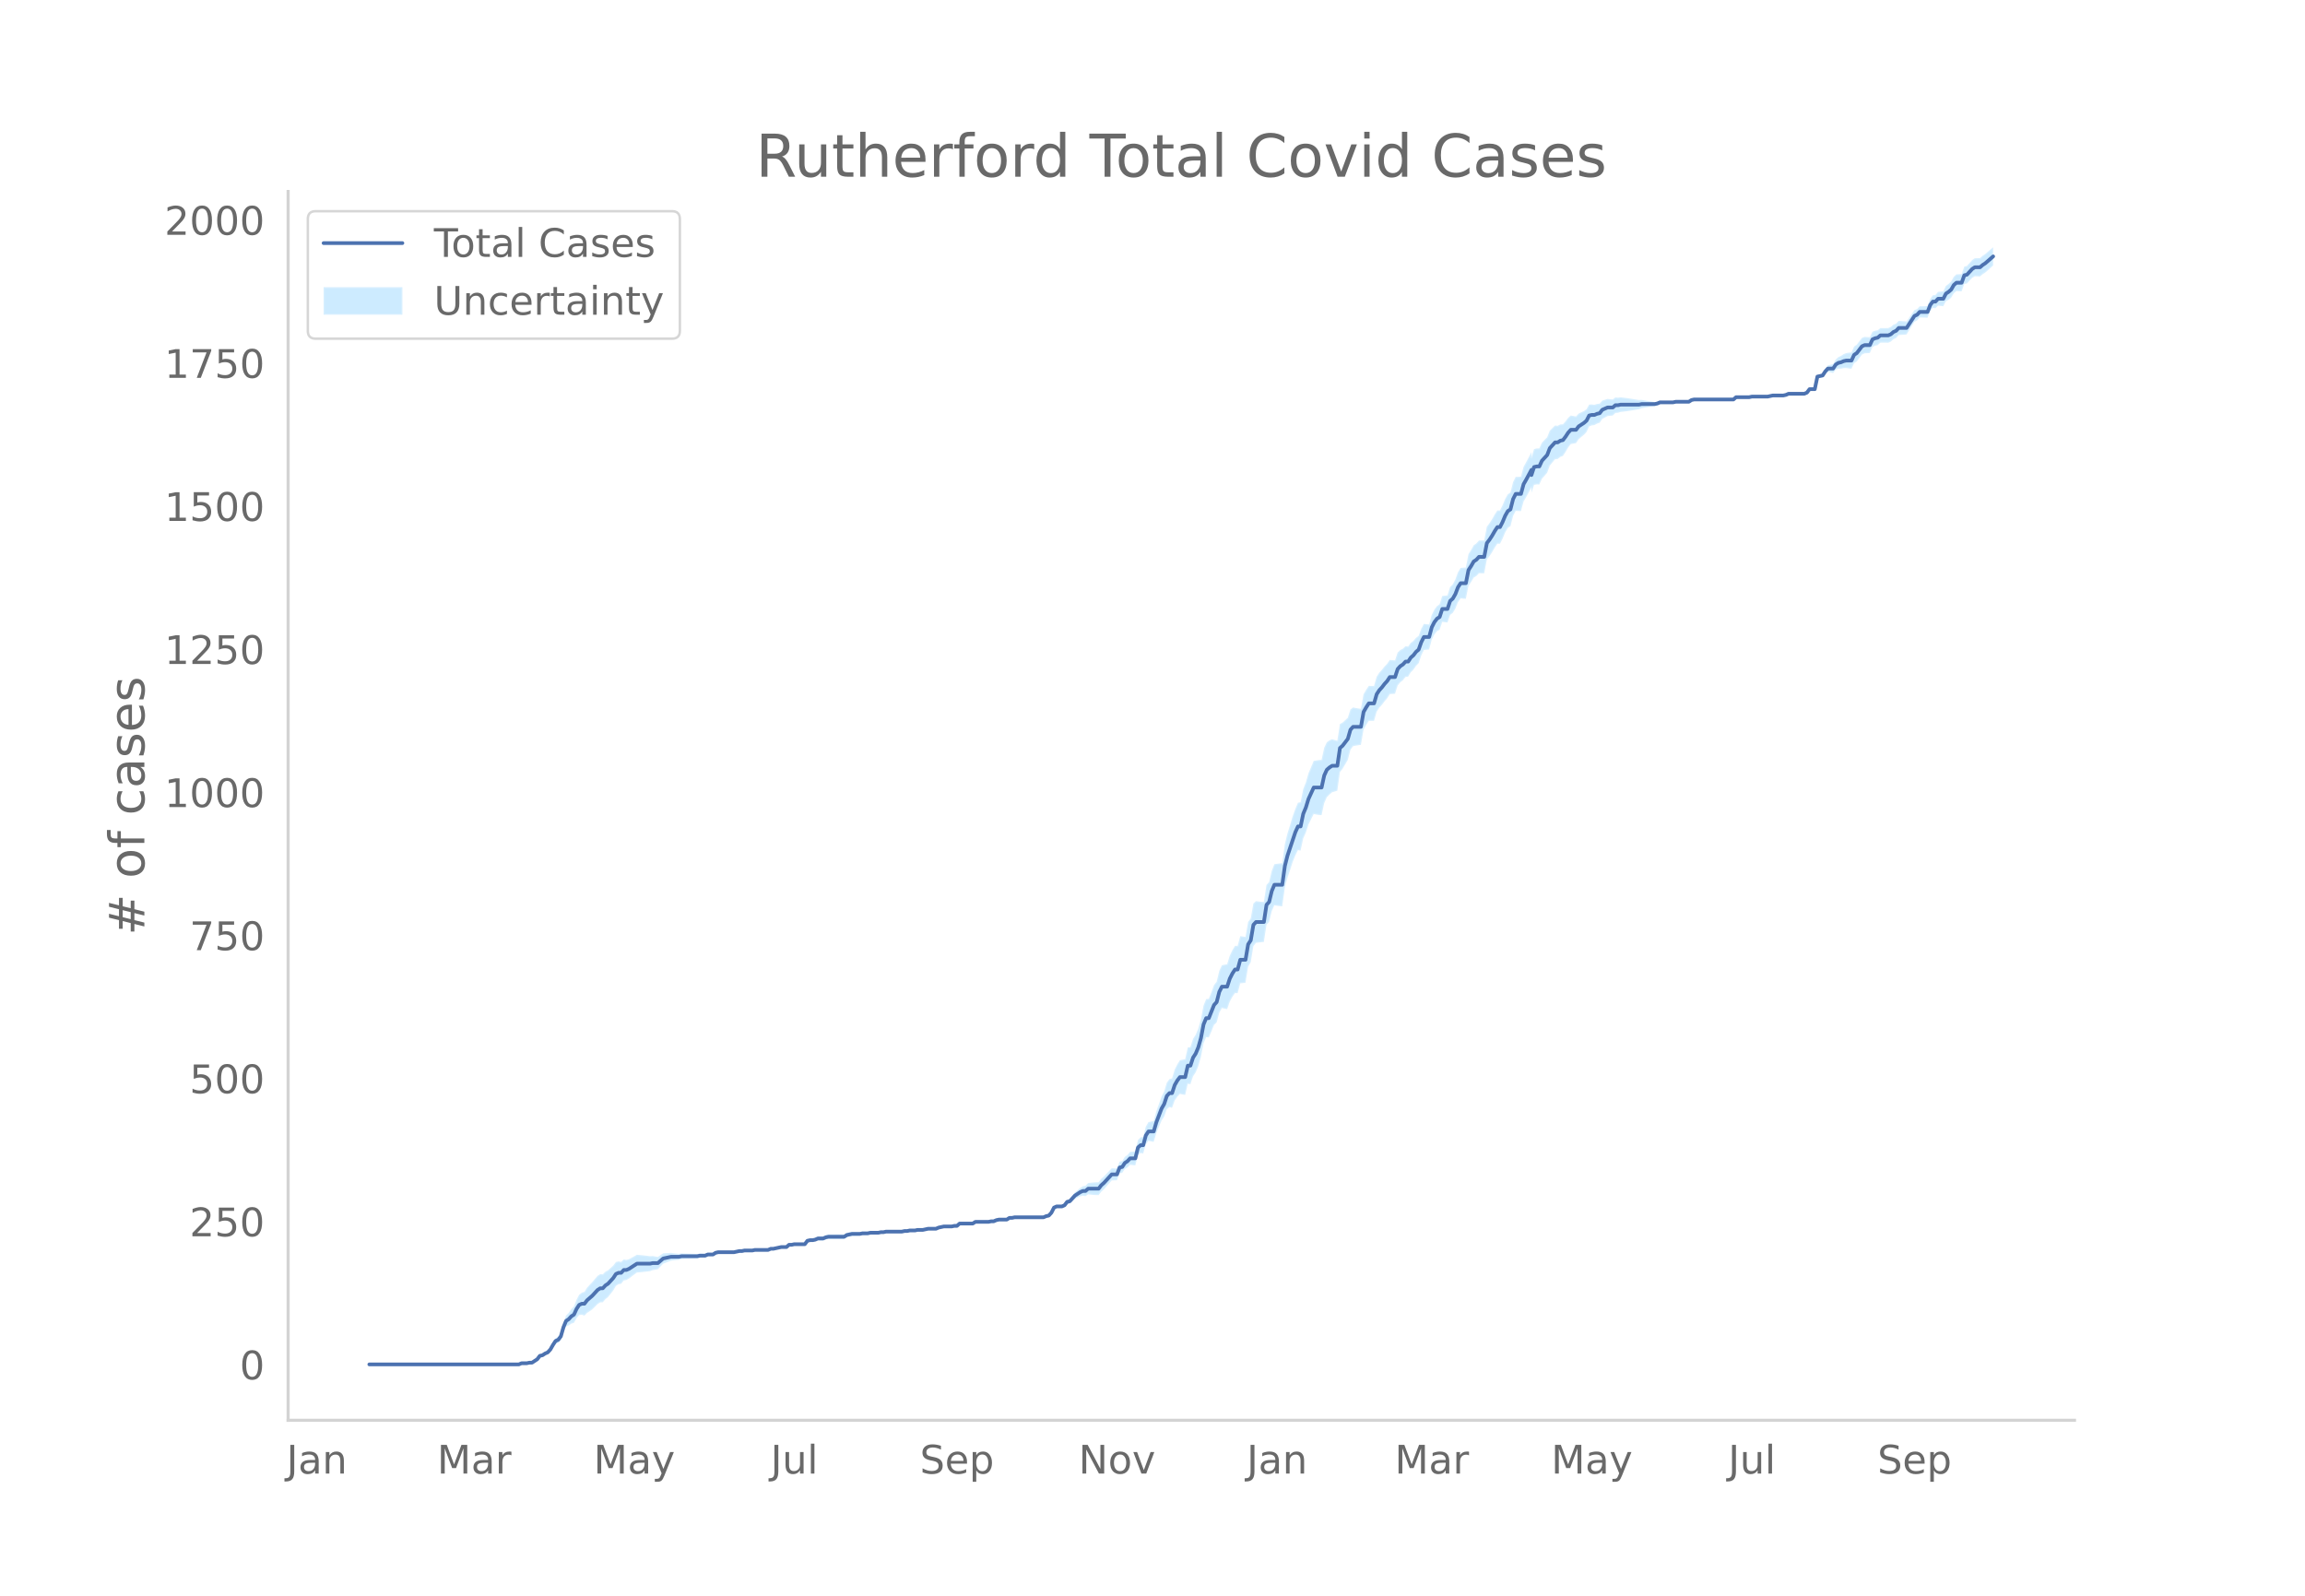 <svg height="864" viewBox="0 0 936 648" width="1248" xmlns="http://www.w3.org/2000/svg" xmlns:xlink="http://www.w3.org/1999/xlink"><defs><style>*{stroke-linecap:butt;stroke-linejoin:round}</style></defs><g id="figure_1"><path d="M0 648h936V0H0z" style="fill:#fff" id="patch_1"/><g id="axes_1"><path d="M117 576.72h725.4V77.76H117z" style="fill:none" id="patch_2"/><g id="PolyCollection_1"><defs><path d="M151.038-93.96H210.698l1.065-.456 1.066.01 1.065.012 1.065-.216 1.066.018 1.065-.668 1.065-.653 1.066-1.323 1.065-.144 1.065-.59 1.066-.343 1.065-1.02 1.066-1.685 1.065-1.418 1.065-.236 1.066-1.143 1.065-3.42 1.065-2.206 1.066-.318 1.065-.767 1.065-.305 1.066-1.932 1.065-1.239 1.065-.096 1.066.33 1.065-1.106 1.066-.692 1.065-.746 1.065-1.037 1.066-1.097 1.065-.694 1.065-.057 1.066-1.265 1.065-.84 1.065-1.339 1.066-1.365 1.065-1.835 1.065-.671 1.066-.2 1.065-1.342 1.065-.168 1.066-.622 1.065-.828 1.066-.796 1.065-.785 1.065-.094 1.066-.1 1.065-.114 1.065-.121 1.066-.144 1.065-.4 1.065-.185 1.066-.193 1.065-1.123 1.065-1.118 1.066-.413 1.065-.405 1.066-.396 1.065-.15 1.065-.124 1.066-.1 1.065-.307 1.065-.052 1.066-.038 1.065-.036 1.065-.037 1.066-.037 1.065-.046 1.065-.278 1.066-.047 1.065-.049 1.065-.515 1.066-.056 1.065-.062 1.066-.757 1.065-.286 1.065-.044 1.066-.03 1.065-.018 1.065-.001 1.066.014 1.065.021 1.065-.211 1.066-.211 1.065.018 1.065-.219 1.066.008 1.065.002 1.066-.004 1.065-.243 1.065-.014 1.066-.018 1.065-.02 1.065-.024 1.066-.024 1.065-.487 1.065-.02 1.066-.248 1.065-.238 1.065-.232 1.066.007 1.065.014 1.065-.907 1.066.027 1.065-.2 1.066.035 1.065.036 1.065.035 1.066.032 1.065-1.354 1.065-.186 1.066.047 1.065-.186 1.065-.419 1.066.043 1.065.037 1.065-.432 1.066-.204 1.065.022 1.066.015 1.065.008h1.065l1.066-.01 1.065-.023 1.065-.725 1.066-.263 1.065-.266 1.065-.036 1.066-.036 1.065-.035 1.065-.27 1.066-.039 1.065-.04 1.065-.267 1.066-.03 1.065-.024 1.066-.013 1.065-.247 1.065-.017 1.066-.248 1.065-.015 1.065-.016 1.066-.017 1.065-.017 1.065-.02 1.066-.023 1.065-.257 1.065-.026 1.066-.255 1.065-.019 1.066-.014 1.065-.237 1.065-.002h1.066l1.065-.233 1.065-.228 1.066.006 1.065.01 1.065.008 1.066-.452 1.065-.215 1.065-.21 1.066.022 1.065.023 1.065.023 1.066-.21 1.065.019 1.066-.906 1.065.025 1.065.024 1.066.022 1.065.02 1.065.014 1.066-.68 1.065.013 1.065.012 1.066.007 1.065.003 1.065-.002 1.066-.24 1.065-.013 1.065-.479 1.066-.245 1.065-.015 1.066-.014 1.065-.015 1.065-.705 1.066-.004 1.065-.234h1.065l1.066.003 1.065.003 1.065.005 1.066.005 1.065.004 1.065-.004 1.066-.01 1.065-.018 1.066-.024 1.065-.028 1.065-.493 1.066-.263 1.065-1.184 1.065-2.086 1.066-.422 1.065.071 1.065.091 1.066-.357 1.065-1.263 1.065-.086 1.066-.999 1.065-.978 1.065-.498 1.066-.489 1.065-.26 1.066.19 1.065-.761 1.065.136 1.066.103 1.065.069 1.065.032 1.066-1.391 1.065-.951 1.065-1.201 1.066-1.21 1.065-1.21 1.065-.045 1.066-.038 1.065-2.797 1.066-.209 1.065-1.569 1.065-.62 1.066-1.064 1.065.11 1.065.118 1.066-4.263 1.065-.756 1.065.18 1.066-3.746 1.065-1.404 1.065.221 1.066.204 1.065-3.517 1.065-2.575 1.066-2.56 1.065-1.616 1.066-2.98 1.065-.867 1.065.297 1.066-2.956 1.065-1.567 1.065-1.117 1.066.234 1.065.175 1.065-4.495 1.066.12 1.065-3.177 1.065-1.587 1.066-2.55 1.065-3.724 1.066-5.557 1.065-2.492 1.065.103 1.066-2.437 1.065-2.642 1.065-.985 1.066-3.979 1.065-1.871 1.065.218 1.066.21 1.065-3.065 1.065-1.935 1.066-1.522 1.065.03 1.065-3.987 1.066-.106 1.065-.167 1.066-6.474 1.065-1.856 1.065-6.49 1.066-1.345 1.065-.135 1.065-.123 1.066-.102 1.065-7.013 1.065-1.144 1.066-4.317 1.065-2.395 1.065.165 1.066.14 1.065.104 1.066-7.559 1.065-4.063 1.065-3.112 1.066-3.331 1.065-2.623 1.065-2.141 1.066.185 1.065-4.925 1.065-2.371 1.066-3.297 1.065-2.117 1.065-2.119 1.066.192 1.065.166 1.065.076 1.066-4.861 1.065-2.396 1.066-1.092 1.065-.935 1.065-.297 1.066-.339 1.065-7.571 1.065-1.312 1.066-1.801 1.065-1.818 1.065-4.103 1.066-1.472 1.065-.214 1.065-.177 1.066-.163 1.065-6.154 1.066-1.926 1.065-1.655 1.065-.012 1.066.005 1.065-3.708 1.065-1.614 1.066-1.166 1.065-1.423 1.065-1.224 1.066-1.702 1.065-.082 1.065-.084 1.066-3.355 1.065-1.29 1.065-.846 1.066-1.317 1.065-.148 1.066-1.746 1.065-1.068 1.065-1.54 1.066-1.075 1.065-3.147 1.065-2.208 1.066-.114 1.065-.104 1.065-4.006 1.066-2.075 1.065-1.346 1.065-.632 1.066-3.159 1.065.118 1.065.134 1.066-3.109 1.065-.79 1.066-1.726 1.065-2.659 1.065-1.501 1.066.1 1.065.069 1.065-5.266 1.066-1.556 1.065-1.795 1.065-.646 1.066-1.125 1.065.022 1.065-.008 1.066-5.575 1.065-1.383 1.066-1.604 1.065-1.835 1.065-1.607 1.066.014 1.065-2.067 1.065-2.535 1.066-1.843 1.065-.689 1.065-4.152 1.066-2.05 1.065.043 1.065.042 1.066-3.909 1.065-1.809 2.13-3.874v2.145l1.066-3.206 1.066-.194 1.065.031 1.065-2.325 1.066-1.201 1.065-1.245 1.065-2.895 1.066-1.284 1.065-1.284 1.065-.115 1.066-.843 1.065-.41 1.065-1.587 1.066-1.832 1.065-1.372 1.066-.2 1.065-.202 1.065-1.596 1.066-.9 1.065-.886 1.065-1.125 1.066-2.283 1.065-.402 1.065-.137 1.066-.59 1.065-.354 1.065-1.534 1.066-.588 1.065-.589 1.065-.12 1.066-.108 1.065-1.031 1.066-.099 1.065-.328 1.065-.113 1.066-.131 1.065-.151 1.065-.163 1.066-.172 1.065-.174 1.065-.176 1.066-.415 1.065-.19 1.065-.189 1.066-.177 1.065-.166 1.066-.15 1.065-.36 1.065-.568 1.066-.095 1.065-.086 1.065-.067 1.066-.048 1.065-.025 1.065-.245 1.066-.004h1.065l1.065.006 1.066.01 1.065.007 1.065-.687 1.066-.22 1.065.01 1.066.01 1.065.01 1.065.008 1.066.007 1.065.005 1.065.004h1.066l1.065-.004 1.065-.007 1.066-.01 1.065-.016 1.065-.017 1.066-.019 1.065-.023 1.066-.95 1.065-.018 1.065-.013 1.066-.008 1.065-.002 1.065.001 1.066-.225 1.065.013 1.065.017 1.066.02 1.065.023 1.065.02 1.066.015 1.065-.223 1.065-.228h1.066l1.065-.003 1.066-.008 1.065-.01 1.065-.245 1.066-.475 1.065-.006 1.065-.004h1.066l1.065.003 1.065.006 1.066.009 1.065-.449 1.065-1.367 1.066.037 1.065.042 1.066-5.008 1.065-.08 1.065-.053 1.066-1.416 1.065-.924 1.065.251 1.066.253 1.065-1.363 1.065-.43 1.066.026 1.065-.225 1.065-.027 1.066.164 1.065.11 1.065-2.257 1.066-.668 1.065-1.393 1.066-1.418 1.065-.508 1.065-.063 1.066-.083 1.065-2.404 1.065-.534 1.066-.285 1.065-.956 1.065-.013 1.066.004 1.065.02 1.065-.466 1.066-.949 1.065-.496 1.066-1.204 1.065-.063 1.065-.078 1.066-.093 1.065-1.728 1.065-1.727 1.066-1.71 1.065-.526 1.065-1.191 1.066.005 1.065.04 1.065.052 1.066-2.707 1.065-1.288 1.065.113 1.066-1.042 1.065.121 1.066.117 1.065-1.988 1.065-.612 1.066-.86 1.065-1.8 1.065-.877 1.066.044 1.065.032 1.065-2.982 1.066-.199 1.065-1.128 1.065-1.13 1.066-.663 1.065.035 1.065.036 1.066-.902 1.065-.683 1.066-.937 1.065-.955 1.065-.972v-7.381l-1.065.887-1.065.905-1.066.922-1.065.71-1.066.958-1.065.036-1.065.035-1.066.732-1.065 1.194-1.065 1.195-1.066.266-1.065 3.06-1.065.032-1.066.044-1.065.983-1.065 1.918-1.066.998-1.065.783-1.065 2.195-1.066.117-1.065.121-1.066 1.282-1.065.113-1.065 1.5-1.066 2.87-1.065.053-1.065.04-1.066.005-1.065 1.133-1.065.403-1.066 1.544-1.065 1.527-1.065 1.525-1.066-.093-1.065-.079-1.065-.062-1.066 1.12-1.065.433-1.066.911-1.065.462-1.065.021-1.066.004-1.065-.013-1.065.903-1.066.18-1.065.396-1.065 2.243-1.066-.083-1.065-.063-1.065.422-1.066 1.371-1.065 1.395-1.066.727-1.065 2.39-1.065.111-1.066.163-1.065.439-1.065.704-1.066.492-1.065.963-1.065 1.89-1.066.253-1.065.252-1.065 1.4-1.066 1.836-1.065.413-1.065.385-1.066 5.217-1.065.042-1.066.036-1.065 1.422-1.065.481-1.066.01-1.065.005-1.065.003h-1.066l-1.065-.004-1.065-.006-1.066.455-1.065.22-1.065-.011-1.066-.007-1.065-.004h-1.066l-1.065.237-1.065.242-1.066.014-1.065.02-1.065.023-1.066.02-1.065.018-1.065.013-1.066.24-1.065.001-1.065-.002-1.066-.008-1.065-.014-1.065-.017-1.066.909-1.065-.024-1.066-.018-1.065-.018-1.065-.015-1.066-.01-1.065-.008-1.065-.003h-1.066l-1.065.003-1.065.006-1.066.007-1.065.008-1.065.01-1.066.01-1.065.01-1.066.244-1.065.708-1.065.007-1.066.01-1.065.006h-1.065l-1.066-.004-1.065.22-1.065-.025-1.066-.048-1.065-.068-1.065-.085-1.066-.095-1.065.362-1.065.105-1.066-.15-1.065-.167-1.066-.177-1.065-.19-1.065-.19-1.066.051-1.065-.176-1.065-.174-1.066-.172-1.065-.163-1.065-.15-1.066-.132-1.065-.113-1.065.136-1.066-.098-1.065.828-1.066-.108-1.065-.12-1.065.34-1.066.342-1.065 1.255-1.065.11-1.066.34-1.065-.137-1.065.062-1.066 1.9-1.065.735-1.065.507-1.066.496-1.065 1.192-1.065-.201-1.066-.2-1.065.952-1.066 1.421-1.065 1.201-1.065.055-1.066.552-1.065-.115-1.065 1.04-1.066 1.04-1.065 2.682-1.065 1.079-1.066 1.123-1.065 2.322-1.065.031-1.066.272-1.065 3.3v-2.038l-2.13 4.027-1.066 1.91-1.066 3.992-1.065.042-1.065.044-1.066 2.132-1.065 4.214-1.065.705-1.066 1.876-1.065 2.577-1.065 2.117-1.066.013-1.065 1.646-1.065 1.884-1.066 1.65-1.065 1.405-1.066 5.58-1.065-.008-1.065.022-1.066 1.199-1.065.749-1.065 1.923-1.066 1.697-1.065 5.424-1.065.069-1.066.1-1.065 1.752-1.065 2.92-1.066 1.991-1.065 1.07-1.066 3.397-1.065.134-1.065.118-1.066 3.348-1.065.763-1.065 1.442-1.066 2.108-1.065 3.895-1.065-.104-1.066-.113-1.065 1.975-1.065 2.895-1.066.783-1.065 1.25-1.065.79-1.066 1.509-1.065-.15-1.066 1.009-1.065.548-1.065 1.033-1.066 3.152-1.065-.084-1.065-.082-1.066 1.552-1.065 1.1-1.065 1.365-1.066 1.158-1.065 1.64-1.065 3.728-1.066.005-1.065-.012-1.065 1.598-1.066 1.793-1.065 5.93-1.066-.163-1.065-.177-1.065-.214-1.066.852-1.065 3.334-1.065.97-1.066.988-1.065.548-1.065 6.836-1.066-.338-1.065-.297-1.065.46-1.066.766-1.065 2.252-1.066 4.9-1.065.076-1.065.166-1.066.19-1.065 2.53-1.065 2.53-1.066 3.676-1.065 2.742-1.065 5.3-1.066.184-1.065 2.508-1.065 2.954-1.066 3.64-1.065 3.395-1.065 4.303-1.066 7.779-1.065.105-1.066.139-1.065.165-1.065 2.718-1.066 4.513-1.065 1.181-1.065 6.93-1.066-.102-1.065-.123-1.065-.135-1.066.98-1.065 6.058-1.065 1.398-1.066 6.075-1.065-.167-1.066-.106-1.065 3.914-1.065.03-1.066 1.731-1.065 2.248-1.065 3.443-1.066.21-1.065.218-1.065 2.312-1.066 4.387-1.065 1.339-1.065 2.935-1.066 2.675-1.065.104-1.065 2.62-1.066 5.598-1.065 3.713-1.066 2.562-1.065 1.666-1.065 3.331-1.066.12-1.065 4.8-1.065.175-1.066.235-1.065 1.671-1.065 2.151-1.066 3.55-1.065.298-1.065 1.457-1.066 3.527-1.065 2.103-1.066 3.017-1.065 3.002-1.065 3.92-1.066.203-1.065.222-1.065 1.85-1.066 4.155-1.065.18-1.065 1.103-1.066 4.568-1.065.117-1.065.11-1.066 1.26-1.065.774-1.065 1.685-1.066.256-1.065 2.78-1.066-.038-1.065-.045-1.065 1.115-1.066 1.113-1.065 1.123-1.065.908-1.066 1.398-1.065.032-1.065.069-1.066.103-1.065.136-1.065 1.098-1.066.19-1.065.67-1.066.905-1.065.896-1.065 1.346-1.066 1.325-1.065.379-1.065 1.526-1.066.572-1.065.09-1.065.072-1.066.507-1.065 2.098-1.065 1.14-1.066.201-1.065.437-1.065-.028-1.066-.024-1.065-.017-1.066-.011-1.065-.004-1.065.004-1.066.005-1.065.005-1.065.003-1.066.002h-1.065l-1.065.232-1.066-.005-1.065.69-1.065-.015-1.066-.014-1.065-.015-1.066.22-1.065.45-1.065-.013-1.066.225-1.065-.002-1.065.003-1.066.007-1.065.012-1.065.014-1.066.713-1.065.015-1.065.02-1.066.021-1.065.024-1.065.025-1.066.954-1.065.02-1.066.254-1.065.022-1.065.024-1.066.022-1.065.254-1.065.25-1.066.477-1.065.01-1.065.008-1.066.007-1.065.236-1.065.233-1.066-.001-1.065-.002-1.065.228-1.066-.014-1.065-.02-1.066.21-1.065-.025-1.065.207-1.066-.023-1.065-.02-1.065-.016-1.066-.017-1.065-.017-1.065-.014-1.066.216-1.065-.017-1.065.218-1.066-.013-1.065-.023-1.066-.03-1.065.196-1.065-.04-1.066-.038-1.065.195-1.065-.035-1.066-.037-1.065-.035-1.065.198-1.066.202-1.065.67-1.065-.023-1.066-.01h-1.065l-1.065.008-1.066.015-1.065.022-1.066.26-1.065.498-1.065.037-1.066.043-1.065.51-1.065.279-1.066.047-1.065.279-1.065 1.435-1.066.032-1.065.035-1.065.035-1.066.036-1.065.264-1.066.028-1.065.952-1.065.014-1.066.007-1.065.233-1.065.226-1.066.217-1.065-.02-1.065.443-1.066-.025-1.065-.023-1.065-.02-1.066-.019-1.065-.014-1.065.223-1.066-.005-1.065.002-1.066.008-1.065.246-1.065.018-1.066.254-1.065.254-1.065.02-1.066.015-1.065-.001-1.065-.018-1.066-.03-1.065-.045-1.065.179-1.066.637-1.065-.06-1.066-.057-1.065.414-1.065-.049-1.066-.046-1.065.186-1.065-.045-1.066-.038-1.065-.037-1.065-.036-1.066-.038-1.065-.052-1.065.158-1.066-.1-1.065-.124-1.065-.15-1.066.069-1.065.06-1.066.051-1.065.742-1.065.735-1.066-.192-1.065-.186-1.065.065-1.066-.143-1.065-.122-1.065-.113-1.066-.101-1.065-.094-1.065.61-1.066.598-1.065.566-1.066.308-1.065-.168-1.065.981-1.066-.199-1.065.259-1.065 1.418-1.066.958-1.065.986-1.065.554-1.066 1.06-1.065-.058-1.065.7-1.066 1.228-1.065 1.286-1.065 1.113-1.066 1.167-1.065 1.683-1.066.33-1.065.833-1.065 2.015-1.066 2.716-1.065 1.09-1.065 1.556-1.066 1.077-1.065 2.906-1.065 4.017-1.066 1.645-1.065.694-1.065 1.836-1.066 2.033-1.065 1.304-1.066.586-1.065.804-1.065.322-1.066 1.465-1.065.741-1.065.726-1.066.019-1.065.248-1.065.012-1.066.01-1.065.474H151.038z" id="m86090b0b37" style="stroke:#fff;stroke-opacity:.2"/></defs><g clip-path="url(#p72d4dc6916)"><use style="fill:#089fff;fill-opacity:.2;stroke:#fff;stroke-opacity:.2" xlink:href="#m86090b0b37" y="648"/></g></g><path clip-path="url(#p72d4dc6916)" d="M149.973 554.04h60.725l1.065-.465h2.131l1.065-.232h1.066l2.13-1.395 1.066-1.394 1.065-.232 1.065-.697 1.066-.465 1.065-1.162 1.066-1.86 1.065-1.626 1.065-.465 1.066-1.394 1.065-3.718 1.065-2.557 1.066-.697 1.065-1.162 1.065-.697 1.066-2.324 1.065-1.627 1.065-.464h1.066l1.065-1.395 2.13-1.859 2.132-2.324 1.065-.697h1.065l1.066-1.162 1.065-.697 2.13-2.324 1.066-1.627 1.065-.465h1.066l1.065-1.162h1.065l1.066-.464 3.196-2.092h5.327l1.065-.232h2.13l2.131-1.86 3.197-.697h3.196l1.065-.232h6.392l1.065-.232h2.131l1.065-.465h2.131l1.066-.697 1.065-.233h6.392l2.13-.464h1.066l1.065-.233h3.197l1.065-.232h5.327l1.065-.465h1.065l3.196-.697h2.131l1.065-.93h1.066l1.065-.232h4.262l1.065-1.395 1.065-.232h1.066l1.065-.232 1.065-.465h2.131l1.065-.465 1.066-.232h6.392l1.065-.697 2.131-.465h3.196l1.065-.233h2.131l1.065-.232h3.197l1.065-.232h1.065l1.066-.233h6.392l1.065-.232h1.065l1.066-.233h2.13l1.066-.232h2.13l2.131-.465h3.196l1.066-.465 2.13-.464h3.196l1.066-.233h1.065l1.066-.93h5.326l1.066-.696h5.326l1.066-.233h1.065l1.065-.465 1.066-.232h3.196l1.065-.697h1.066l1.065-.233h11.719l1.065-.464 1.066-.233 1.065-1.162 1.065-2.091 1.066-.465h2.13l1.066-.465 1.065-1.394 1.065-.233 2.131-2.323 2.13-1.395 1.066-.465h1.066l1.065-.93h4.261l1.066-1.393 1.065-.93 3.196-3.486h2.13l1.066-2.789 1.066-.232 1.065-1.627 1.065-.697 1.066-1.162h2.13l1.066-4.415 1.065-.93h1.065l1.066-3.95 1.065-1.627h2.13l1.066-3.718 2.13-5.578 1.066-1.859 1.066-3.253 1.065-1.162h1.065l1.066-3.254 1.065-1.859 1.065-1.394h2.131l1.065-4.648h1.066l1.065-3.254 1.065-1.626 1.066-2.557 1.065-3.718 1.066-5.577 1.065-2.557h1.065l2.13-5.345 1.066-1.162 1.066-4.183 1.065-2.091h2.13l1.066-3.254 1.065-2.091 1.066-1.627h1.065l1.065-3.95h2.131l1.066-6.275 1.065-1.627 1.065-6.274 1.066-1.162h3.196l1.065-6.972 1.065-1.162 1.066-4.416 1.065-2.556h3.196l1.066-7.669 1.065-4.183 3.196-9.528 1.065-2.324h1.066l1.065-5.112 1.065-2.557 1.066-3.486 2.13-4.647h3.196l1.066-4.88 1.065-2.324 1.066-.93 1.065-.697h2.13l1.066-7.204 1.065-.93 2.131-2.789 1.065-3.718 1.066-1.162h3.196l1.065-6.042 1.066-1.86 1.065-1.626h2.13l1.066-3.718 1.065-1.627 1.066-1.162 1.065-1.394 1.065-1.162 1.066-1.627h2.13l1.066-3.253 1.065-1.162 1.065-.697 1.066-1.162h1.065l1.066-1.627 1.065-.93 1.065-1.394 1.066-.93 1.065-3.02 1.065-2.092h2.131l1.065-3.95 1.066-2.092 1.065-1.395 1.065-.697 1.066-3.253h2.13l1.066-3.254 1.065-.93 1.066-1.859 1.065-2.788 1.065-1.627h2.131l1.065-5.345 1.066-1.627 1.065-1.859 1.065-.697 1.066-1.162h2.13l1.066-5.577 1.065-1.395 1.066-1.626 1.065-1.86 1.065-1.626h1.066l1.065-2.092 1.065-2.556 1.066-1.86 1.065-.696 1.065-4.184 1.066-2.091h2.13l1.066-3.95 1.065-1.86 2.13-3.95v2.091l1.066-3.253 1.066-.233h1.065l1.065-2.324 2.131-2.324 1.065-2.788 2.131-2.324h1.065l1.066-.697 1.065-.233 1.065-1.394 1.066-1.627 1.065-1.162h2.13l1.066-1.394 2.13-1.395 1.066-.93 1.066-2.09 1.065-.233h1.065l1.066-.465 1.065-.232 1.065-1.395 2.131-.93h2.13l1.066-.929h1.066l1.065-.232h7.457l1.066-.232h5.327l1.065-.233 1.065-.465h5.327l1.065-.232h5.327l1.065-.697 1.066-.233h15.98l1.066-.93h5.326l1.066-.232h6.392l2.13-.464h4.262l1.065-.233 1.066-.465h6.392l1.065-.464 1.065-1.395h2.131l1.066-5.112 2.13-.465 1.066-1.627 1.065-1.162h2.13l1.066-1.626 1.065-.698 1.066-.232 1.065-.465 1.065-.232h2.131l1.065-2.324 1.066-.697 2.13-2.789 1.066-.465h2.13l1.066-2.324 1.065-.464 1.066-.233 1.065-.93h3.196l1.065-.464 1.066-.93 1.065-.465 1.066-1.162h3.196l3.196-4.88 1.065-.465 1.065-1.161h3.196l1.066-2.79 1.065-1.394h1.065l1.066-1.161h2.13l1.066-2.092 1.065-.697 1.066-.93 1.065-1.859 1.065-.93h2.131l1.065-3.02 1.066-.233 2.13-2.324 1.066-.697h2.13l1.066-.93 1.065-.697 3.196-2.788h0" style="fill:none;stroke:#4c72b0;stroke-linecap:round;stroke-width:1.5" id="line2d_1"/><path d="M117 576.72V77.76" style="fill:none;stroke:#d3d3d3;stroke-linecap:square;stroke-linejoin:miter;stroke-width:1.25" id="patch_3"/><path d="M117 576.72h725.4" style="fill:none;stroke:#d3d3d3;stroke-linecap:square;stroke-linejoin:miter;stroke-width:1.25" id="patch_4"/><g id="matplotlib.axis_1"><g id="xtick_1"><g style="fill:#696969" transform="matrix(.16 0 0 -.16 116.333 598.378)" id="text_1"><defs><path d="M9.813 72.906h9.859V5.078q0-13.187-5-19.14-5-5.954-16.094-5.954h-3.75v8.297h3.078q6.531 0 9.219 3.672Q9.813-4.39 9.813 5.078z" id="DejaVuSans-74"/><path d="M34.281 27.484q-10.89 0-15.093-2.484-4.204-2.484-4.204-8.5 0-4.781 3.157-7.594 3.156-2.797 8.562-2.797 7.485 0 12 5.297 4.516 5.297 4.516 14.078v2zm17.922 3.72V0H43.22v8.297Q40.14 3.328 35.547.953q-4.594-2.375-11.234-2.375-8.391 0-13.36 4.719Q6 8.016 6 15.922q0 9.219 6.172 13.906 6.187 4.688 18.437 4.688h12.61v.89q0 6.203-4.078 9.594-4.078 3.39-11.453 3.39-4.688 0-9.141-1.124-4.438-1.125-8.531-3.375v8.312q4.921 1.906 9.562 2.844 4.64.953 9.031.953 11.875 0 17.735-6.156 5.86-6.14 5.86-18.64z" id="DejaVuSans-97"/><path d="M54.89 33.016V0h-8.984v32.719q0 7.765-3.031 11.61-3.031 3.858-9.078 3.858-7.281 0-11.484-4.64-4.204-4.625-4.204-12.64V0H9.08v54.688h9.03v-8.5q3.235 4.937 7.594 7.374Q30.078 56 35.797 56q9.422 0 14.25-5.828 4.844-5.828 4.844-17.156z" id="DejaVuSans-110"/></defs><use xlink:href="#DejaVuSans-74"/><use x="29.492" xlink:href="#DejaVuSans-97"/><use x="90.771" xlink:href="#DejaVuSans-110"/></g></g><g id="xtick_2"><g style="fill:#696969" transform="matrix(.16 0 0 -.16 177.493 598.378)" id="text_2"><defs><path d="M9.813 72.906h14.703l18.593-49.61 18.703 49.61h14.704V0H66.89v64.016l-18.797-50h-9.907l-18.796 50V0H9.813z" id="DejaVuSans-77"/><path d="M41.11 46.297q-1.516.875-3.297 1.281Q36.03 48 33.89 48q-7.625 0-11.703-4.953-4.079-4.953-4.079-14.234V0H9.08v54.688h9.03v-8.5q2.844 4.984 7.375 7.39Q30.031 56 36.531 56q.922 0 2.047-.125 1.125-.11 2.484-.36z" id="DejaVuSans-114"/></defs><use xlink:href="#DejaVuSans-77"/><use x="86.279" xlink:href="#DejaVuSans-97"/><use x="147.559" xlink:href="#DejaVuSans-114"/></g></g><g id="xtick_3"><g style="fill:#696969" transform="matrix(.16 0 0 -.16 241.034 598.378)" id="text_3"><defs><path d="M32.172-5.078q-3.797-9.766-7.422-12.735-3.61-2.984-9.656-2.984H7.906v7.516h5.282q3.703 0 5.75 1.765Q21-9.766 23.483-3.219l1.61 4.094-22.11 53.813H12.5l17.094-42.766 17.093 42.766h9.516z" id="DejaVuSans-121"/></defs><use xlink:href="#DejaVuSans-77"/><use x="86.279" xlink:href="#DejaVuSans-97"/><use x="147.559" xlink:href="#DejaVuSans-121"/></g></g><g id="xtick_4"><g style="fill:#696969" transform="matrix(.16 0 0 -.16 312.908 598.378)" id="text_4"><defs><path d="M8.5 21.578v33.11h8.984V21.922q0-7.766 3.016-11.656 3.031-3.875 9.094-3.875 7.265 0 11.484 4.64 4.234 4.64 4.234 12.656v31h8.985V0h-8.984v8.406Q42.047 3.422 37.718 1q-4.313-2.422-10.032-2.422-9.421 0-14.312 5.86Q8.5 10.296 8.5 21.578zM31.11 56z" id="DejaVuSans-117"/><path d="M9.422 75.984h8.984V0H9.422z" id="DejaVuSans-108"/></defs><use xlink:href="#DejaVuSans-74"/><use x="29.492" xlink:href="#DejaVuSans-117"/><use x="92.871" xlink:href="#DejaVuSans-108"/></g></g><g id="xtick_5"><g style="fill:#696969" transform="matrix(.16 0 0 -.16 373.532 598.378)" id="text_5"><defs><path d="M53.516 70.516V60.89q-5.61 2.687-10.594 4-4.984 1.328-9.625 1.328-8.047 0-12.422-3.125t-4.375-8.89q0-4.845 2.906-7.313 2.907-2.453 11.016-3.97l5.953-1.218q11.031-2.11 16.281-7.406 5.25-5.297 5.25-14.172 0-10.61-7.11-16.078-7.093-5.469-20.812-5.469-5.172 0-11.015 1.172Q13.14.922 6.89 3.219v10.156q6-3.36 11.765-5.078 5.766-1.703 11.328-1.703 8.438 0 13.032 3.312 4.593 3.328 4.593 9.485 0 5.359-3.297 8.39-3.296 3.032-10.812 4.547L27.484 33.5q-11.03 2.188-15.968 6.875-4.922 4.688-4.922 13.047 0 9.672 6.812 15.234 6.813 5.563 18.766 5.563 5.14 0 10.453-.938 5.328-.922 10.89-2.765z" id="DejaVuSans-83"/><path d="M56.203 29.594v-4.39H14.891q.593-9.282 5.593-14.142 5-4.859 13.938-4.859 5.172 0 10.031 1.266 4.86 1.265 9.656 3.812v-8.5Q49.266.734 44.187-.344 39.11-1.422 33.892-1.422q-13.094 0-20.735 7.61-7.64 7.625-7.64 20.625 0 13.421 7.25 21.296Q20.016 56 32.328 56q11.031 0 17.453-7.11 6.422-7.093 6.422-19.296zm-8.984 2.64q-.094 7.36-4.125 11.75-4.032 4.407-10.672 4.407-7.516 0-12.031-4.25-4.516-4.25-5.203-11.97z" id="DejaVuSans-101"/><path d="M18.11 8.203v-29H9.077v75.484h9.031v-8.296q2.844 4.875 7.157 7.234Q29.594 56 35.594 56q9.968 0 16.187-7.906 6.235-7.907 6.235-20.797T51.78 6.484q-6.218-7.906-16.187-7.906-6 0-10.328 2.375-4.313 2.375-7.157 7.25zm30.578 19.094q0 9.906-4.079 15.547-4.078 5.64-11.203 5.64-7.14 0-11.218-5.64-4.079-5.64-4.079-15.547 0-9.906 4.078-15.547 4.079-5.64 11.22-5.64 7.124 0 11.202 5.64t4.078 15.547z" id="DejaVuSans-112"/></defs><use xlink:href="#DejaVuSans-83"/><use x="63.477" xlink:href="#DejaVuSans-101"/><use x="125" xlink:href="#DejaVuSans-112"/></g></g><g id="xtick_6"><g style="fill:#696969" transform="matrix(.16 0 0 -.16 437.984 598.378)" id="text_6"><defs><path d="M9.813 72.906h13.28l32.329-60.984v60.984h9.562V0h-13.28L19.39 60.984V0H9.813z" id="DejaVuSans-78"/><path d="M30.61 48.39q-7.22 0-11.422-5.64-4.204-5.64-4.204-15.453 0-9.813 4.172-15.453 4.188-5.64 11.453-5.64 7.188 0 11.375 5.655 4.203 5.672 4.203 15.438 0 9.719-4.203 15.406-4.187 5.688-11.375 5.688zm0 7.61q11.718 0 18.406-7.625 6.703-7.61 6.703-21.078 0-13.422-6.703-21.078-6.688-7.64-18.407-7.64-11.765 0-18.437 7.64-6.656 7.656-6.656 21.078 0 13.469 6.656 21.078Q18.844 56 30.609 56z" id="DejaVuSans-111"/><path d="M2.984 54.688H12.5L29.594 8.797l17.093 45.89h9.516L35.687 0H23.485z" id="DejaVuSans-118"/></defs><use xlink:href="#DejaVuSans-78"/><use x="74.805" xlink:href="#DejaVuSans-111"/><use x="135.986" xlink:href="#DejaVuSans-118"/></g></g><g id="xtick_7"><g style="fill:#696969" transform="matrix(.16 0 0 -.16 506.253 598.378)" id="text_7"><use xlink:href="#DejaVuSans-74"/><use x="29.492" xlink:href="#DejaVuSans-97"/><use x="90.771" xlink:href="#DejaVuSans-110"/></g></g><g id="xtick_8"><g style="fill:#696969" transform="matrix(.16 0 0 -.16 566.348 598.378)" id="text_8"><use xlink:href="#DejaVuSans-77"/><use x="86.279" xlink:href="#DejaVuSans-97"/><use x="147.559" xlink:href="#DejaVuSans-114"/></g></g><g id="xtick_9"><g style="fill:#696969" transform="matrix(.16 0 0 -.16 629.888 598.378)" id="text_9"><use xlink:href="#DejaVuSans-77"/><use x="86.279" xlink:href="#DejaVuSans-97"/><use x="147.559" xlink:href="#DejaVuSans-121"/></g></g><g id="xtick_10"><g style="fill:#696969" transform="matrix(.16 0 0 -.16 701.762 598.378)" id="text_10"><use xlink:href="#DejaVuSans-74"/><use x="29.492" xlink:href="#DejaVuSans-117"/><use x="92.871" xlink:href="#DejaVuSans-108"/></g></g><g id="xtick_11"><g style="fill:#696969" transform="matrix(.16 0 0 -.16 762.387 598.378)" id="text_11"><use xlink:href="#DejaVuSans-83"/><use x="63.477" xlink:href="#DejaVuSans-101"/><use x="125" xlink:href="#DejaVuSans-112"/></g></g></g><g id="matplotlib.axis_2"><g id="ytick_1"><g style="fill:#696969" transform="matrix(.16 0 0 -.16 97.32 560.119)" id="text_12"><defs><path d="M31.781 66.406q-7.61 0-11.453-7.5Q16.5 51.422 16.5 36.375q0-14.984 3.828-22.484 3.844-7.5 11.453-7.5 7.672 0 11.5 7.5 3.844 7.5 3.844 22.484 0 15.047-3.844 22.531-3.828 7.5-11.5 7.5zm0 7.813q12.266 0 18.735-9.703 6.468-9.688 6.468-28.141 0-18.406-6.468-28.11-6.47-9.687-18.735-9.687-12.25 0-18.718 9.688-6.47 9.703-6.47 28.109 0 18.453 6.47 28.14Q19.53 74.22 31.78 74.22z" id="DejaVuSans-48"/></defs><use xlink:href="#DejaVuSans-48"/></g></g><g id="ytick_2"><g style="fill:#696969" transform="matrix(.16 0 0 -.16 76.96 502.02)" id="text_13"><defs><path d="M19.188 8.297h34.421V0H7.33v8.297q5.609 5.812 15.296 15.594 9.703 9.797 12.188 12.64 4.734 5.313 6.609 9 1.89 3.688 1.89 7.25 0 5.813-4.078 9.469-4.078 3.672-10.625 3.672-4.64 0-9.797-1.61-5.14-1.609-11-4.89v9.969Q13.767 71.78 18.938 73q5.188 1.219 9.485 1.219 11.328 0 18.062-5.672 6.735-5.656 6.735-15.125 0-4.5-1.688-8.531-1.672-4.016-6.125-9.485-1.218-1.422-7.765-8.187-6.532-6.766-18.453-18.922z" id="DejaVuSans-50"/><path d="M10.797 72.906h38.719v-8.312H19.828v-17.86q2.14.735 4.281 1.094 2.157.36 4.313.36 12.203 0 19.328-6.688 7.14-6.688 7.14-18.11 0-11.765-7.328-18.296-7.328-6.516-20.656-6.516-4.593 0-9.36.781-4.75.782-9.827 2.344v9.922q4.39-2.39 9.078-3.563 4.687-1.171 9.906-1.171 8.453 0 13.375 4.437 4.938 4.438 4.938 12.063 0 7.609-4.938 12.047-4.922 4.453-13.375 4.453-3.953 0-7.89-.875-3.922-.875-8.016-2.735z" id="DejaVuSans-53"/></defs><use xlink:href="#DejaVuSans-50"/><use x="63.623" xlink:href="#DejaVuSans-53"/><use x="127.246" xlink:href="#DejaVuSans-48"/></g></g><g id="ytick_3"><g style="fill:#696969" transform="matrix(.16 0 0 -.16 76.96 443.923)" id="text_14"><use xlink:href="#DejaVuSans-53"/><use x="63.623" xlink:href="#DejaVuSans-48"/><use x="127.246" xlink:href="#DejaVuSans-48"/></g></g><g id="ytick_4"><g style="fill:#696969" transform="matrix(.16 0 0 -.16 76.96 385.825)" id="text_15"><defs><path d="M8.203 72.906h46.875v-4.203L28.61 0H18.312L43.22 64.594H8.203z" id="DejaVuSans-55"/></defs><use xlink:href="#DejaVuSans-55"/><use x="63.623" xlink:href="#DejaVuSans-53"/><use x="127.246" xlink:href="#DejaVuSans-48"/></g></g><g id="ytick_5"><g style="fill:#696969" transform="matrix(.16 0 0 -.16 66.78 327.728)" id="text_16"><defs><path d="M12.406 8.297h16.11v55.625l-17.532-3.516v8.985l17.438 3.515h9.86V8.296H54.39V0H12.406z" id="DejaVuSans-49"/></defs><use xlink:href="#DejaVuSans-49"/><use x="63.623" xlink:href="#DejaVuSans-48"/><use x="127.246" xlink:href="#DejaVuSans-48"/><use x="190.869" xlink:href="#DejaVuSans-48"/></g></g><g id="ytick_6"><g style="fill:#696969" transform="matrix(.16 0 0 -.16 66.78 269.63)" id="text_17"><use xlink:href="#DejaVuSans-49"/><use x="63.623" xlink:href="#DejaVuSans-50"/><use x="127.246" xlink:href="#DejaVuSans-53"/><use x="190.869" xlink:href="#DejaVuSans-48"/></g></g><g id="ytick_7"><g style="fill:#696969" transform="matrix(.16 0 0 -.16 66.78 211.532)" id="text_18"><use xlink:href="#DejaVuSans-49"/><use x="63.623" xlink:href="#DejaVuSans-53"/><use x="127.246" xlink:href="#DejaVuSans-48"/><use x="190.869" xlink:href="#DejaVuSans-48"/></g></g><g id="ytick_8"><g style="fill:#696969" transform="matrix(.16 0 0 -.16 66.78 153.434)" id="text_19"><use xlink:href="#DejaVuSans-49"/><use x="63.623" xlink:href="#DejaVuSans-55"/><use x="127.246" xlink:href="#DejaVuSans-53"/><use x="190.869" xlink:href="#DejaVuSans-48"/></g></g><g id="ytick_9"><g style="fill:#696969" transform="matrix(.16 0 0 -.16 66.78 95.336)" id="text_20"><use xlink:href="#DejaVuSans-50"/><use x="63.623" xlink:href="#DejaVuSans-48"/><use x="127.246" xlink:href="#DejaVuSans-48"/><use x="190.869" xlink:href="#DejaVuSans-48"/></g></g><g style="fill:#696969" transform="matrix(0 -.2 -.2 0 58.62 379.813)" id="text_21"><defs><path d="M51.125 44H36.922l-4.11-16.313h14.313zm-7.328 27.781-5.078-20.265h14.265L58.11 71.78h7.813L60.89 51.516h15.234V44h-17.14l-4-16.313h15.53V20.22H53.079L48 0h-7.813l5.032 20.219H30.906L25.875 0h-7.86l5.079 20.219H7.719v7.468h17.187L29 44H13.281v7.516h17.625l4.985 20.265z" id="DejaVuSans-35"/><path d="M37.11 75.984V68.5h-8.594q-4.828 0-6.72-1.953-1.874-1.953-1.874-7.031v-4.828h14.797v-6.985H19.922V0H10.89v47.703H2.297v6.984h8.594V58.5q0 9.125 4.25 13.297 4.25 4.187 13.468 4.187z" id="DejaVuSans-102"/><path d="M48.781 52.594v-8.407q-3.812 2.11-7.64 3.157-3.828 1.047-7.735 1.047-8.75 0-13.593-5.547-4.829-5.532-4.829-15.547 0-10.016 4.829-15.563 4.843-5.53 13.593-5.53 3.907 0 7.735 1.046 3.828 1.047 7.64 3.156V2.094Q45.016.344 40.984-.531q-4.015-.89-8.562-.89-12.36 0-19.64 7.765-7.266 7.765-7.266 20.953 0 13.375 7.343 21.031Q20.22 56 33.016 56q4.14 0 8.093-.86 3.953-.843 7.672-2.546z" id="DejaVuSans-99"/><path d="M44.281 53.078v-8.5q-3.797 1.953-7.906 2.922-4.094.984-8.5.984-6.688 0-10.031-2.047-3.344-2.046-3.344-6.156 0-3.125 2.39-4.906 2.391-1.781 9.626-3.39l3.078-.688q9.562-2.047 13.593-5.781 4.032-3.735 4.032-10.422 0-7.625-6.032-12.078-6.03-4.438-16.578-4.438-4.39 0-9.156.86Q10.688.296 5.422 2v9.281q4.984-2.594 9.812-3.89 4.829-1.282 9.579-1.282 6.343 0 9.75 2.172 3.421 2.172 3.421 6.125 0 3.656-2.468 5.61-2.453 1.953-10.813 3.765l-3.125.735q-8.344 1.75-12.062 5.39-3.704 3.64-3.704 9.985 0 7.718 5.47 11.906Q16.75 56 26.811 56q4.97 0 9.36-.734 4.406-.72 8.11-2.188z" id="DejaVuSans-115"/></defs><use xlink:href="#DejaVuSans-35"/><use x="83.789" xlink:href="#DejaVuSans-32"/><use x="115.576" xlink:href="#DejaVuSans-111"/><use x="176.758" xlink:href="#DejaVuSans-102"/><use x="211.963" xlink:href="#DejaVuSans-32"/><use x="243.75" xlink:href="#DejaVuSans-99"/><use x="298.73" xlink:href="#DejaVuSans-97"/><use x="360.01" xlink:href="#DejaVuSans-115"/><use x="412.109" xlink:href="#DejaVuSans-101"/><use x="473.633" xlink:href="#DejaVuSans-115"/></g></g><g style="fill:#696969" transform="matrix(.24 0 0 -.24 306.902 71.76)" id="text_22"><defs><path d="M44.39 34.188q3.172-1.079 6.172-4.594 3-3.516 6.032-9.672L66.609 0H56l-9.313 18.703q-3.624 7.328-7.015 9.719-3.39 2.39-9.25 2.39h-10.75V0h-9.86v72.906h22.266q12.5 0 18.656-5.234 6.157-5.219 6.157-15.766 0-6.89-3.203-11.437-3.204-4.532-9.297-6.282zM19.673 64.797V38.922h12.406q7.125 0 10.766 3.297 3.64 3.297 3.64 9.687 0 6.39-3.64 9.64-3.64 3.25-10.766 3.25z" id="DejaVuSans-82"/><path d="M18.313 70.219V54.688h18.5v-6.985h-18.5V18.016q0-6.688 1.828-8.594 1.828-1.906 7.453-1.906h9.218V0h-9.218q-10.407 0-14.36 3.875-3.953 3.89-3.953 14.14v29.688H2.687v6.984h6.594V70.22z" id="DejaVuSans-116"/><path d="M54.89 33.016V0h-8.984v32.719q0 7.765-3.031 11.61-3.031 3.858-9.078 3.858-7.281 0-11.484-4.64-4.204-4.625-4.204-12.64V0H9.08v75.984h9.03V46.188q3.235 4.937 7.594 7.374Q30.078 56 35.797 56q9.422 0 14.25-5.828 4.844-5.828 4.844-17.156z" id="DejaVuSans-104"/><path d="M45.406 46.39v29.594h8.985V0h-8.985v8.203Q42.578 3.328 38.25.953q-4.313-2.375-10.375-2.375-9.906 0-16.14 7.906-6.22 7.922-6.22 20.813 0 12.89 6.22 20.797Q17.968 56 27.874 56q6.063 0 10.375-2.375 4.328-2.36 7.156-7.234zm-30.61-19.093q0-9.906 4.079-15.547 4.078-5.64 11.203-5.64 7.125 0 11.219 5.64 4.11 5.64 4.11 15.547 0 9.906-4.11 15.547-4.094 5.64-11.219 5.64-7.125 0-11.203-5.64-4.078-5.64-4.078-15.547z" id="DejaVuSans-100"/><path d="M-.297 72.906h61.672v-8.312H35.5V0h-9.906v64.594H-.296z" id="DejaVuSans-84"/><path d="M64.406 67.281v-10.39q-4.984 4.64-10.625 6.922-5.64 2.296-11.984 2.296-12.5 0-19.14-7.64-6.641-7.64-6.641-22.094 0-14.406 6.64-22.047 6.64-7.64 19.14-7.64 6.345 0 11.985 2.296 5.64 2.297 10.625 6.938V5.609Q59.234 2.094 53.437.33q-5.78-1.75-12.218-1.75-16.563 0-26.094 10.124-9.516 10.14-9.516 27.672 0 17.578 9.516 27.703 9.531 10.14 26.094 10.14 6.531 0 12.312-1.734 5.797-1.734 10.875-5.203z" id="DejaVuSans-67"/><path d="M9.422 54.688h8.984V0H9.422zm0 21.296h8.984v-11.39H9.422z" id="DejaVuSans-105"/></defs><use xlink:href="#DejaVuSans-82"/><use x="64.982" xlink:href="#DejaVuSans-117"/><use x="128.361" xlink:href="#DejaVuSans-116"/><use x="167.57" xlink:href="#DejaVuSans-104"/><use x="230.949" xlink:href="#DejaVuSans-101"/><use x="292.473" xlink:href="#DejaVuSans-114"/><use x="333.586" xlink:href="#DejaVuSans-102"/><use x="368.791" xlink:href="#DejaVuSans-111"/><use x="429.973" xlink:href="#DejaVuSans-114"/><use x="469.336" xlink:href="#DejaVuSans-100"/><use x="532.813" xlink:href="#DejaVuSans-32"/><use x="564.6" xlink:href="#DejaVuSans-84"/><use x="608.684" xlink:href="#DejaVuSans-111"/><use x="669.865" xlink:href="#DejaVuSans-116"/><use x="709.074" xlink:href="#DejaVuSans-97"/><use x="770.354" xlink:href="#DejaVuSans-108"/><use x="798.137" xlink:href="#DejaVuSans-32"/><use x="829.924" xlink:href="#DejaVuSans-67"/><use x="899.748" xlink:href="#DejaVuSans-111"/><use x="960.93" xlink:href="#DejaVuSans-118"/><use x="1020.109" xlink:href="#DejaVuSans-105"/><use x="1047.893" xlink:href="#DejaVuSans-100"/><use x="1111.369" xlink:href="#DejaVuSans-32"/><use x="1143.156" xlink:href="#DejaVuSans-67"/><use x="1212.98" xlink:href="#DejaVuSans-97"/><use x="1274.26" xlink:href="#DejaVuSans-115"/><use x="1326.359" xlink:href="#DejaVuSans-101"/><use x="1387.883" xlink:href="#DejaVuSans-115"/></g><g id="legend_1"><path d="M128.2 137.53h144.675q3.2 0 3.2-3.2V88.96q0-3.2-3.2-3.2H128.2q-3.2 0-3.2 3.2v45.37q0 3.2 3.2 3.2z" style="fill:none;opacity:.8;stroke:#ccc;stroke-linejoin:miter" id="patch_5"/><path d="M131.4 98.718h32" style="fill:none;stroke:#4c72b0;stroke-linecap:round;stroke-width:1.5" id="line2d_2"/><g style="fill:#696969" transform="matrix(.16 0 0 -.16 176.2 104.317)" id="text_23"><use xlink:href="#DejaVuSans-84"/><use x="44.084" xlink:href="#DejaVuSans-111"/><use x="105.266" xlink:href="#DejaVuSans-116"/><use x="144.475" xlink:href="#DejaVuSans-97"/><use x="205.754" xlink:href="#DejaVuSans-108"/><use x="233.537" xlink:href="#DejaVuSans-32"/><use x="265.324" xlink:href="#DejaVuSans-67"/><use x="335.148" xlink:href="#DejaVuSans-97"/><use x="396.428" xlink:href="#DejaVuSans-115"/><use x="448.527" xlink:href="#DejaVuSans-101"/><use x="510.051" xlink:href="#DejaVuSans-115"/></g><path d="M131.4 127.802h32v-11.2h-32z" style="fill:#089fff;opacity:.2;stroke:#fff;stroke-linejoin:miter" id="patch_6"/><g style="fill:#696969" transform="matrix(.16 0 0 -.16 176.2 127.802)" id="text_24"><defs><path d="M8.688 72.906h9.921V28.61q0-11.718 4.235-16.875 4.25-5.14 13.781-5.14 9.469 0 13.719 5.14 4.25 5.157 4.25 16.875v44.297H64.5V27.391q0-14.25-7.063-21.532-7.046-7.28-20.812-7.28-13.828 0-20.89 7.28-7.047 7.282-7.047 21.532z" id="DejaVuSans-85"/></defs><use xlink:href="#DejaVuSans-85"/><use x="73.193" xlink:href="#DejaVuSans-110"/><use x="136.572" xlink:href="#DejaVuSans-99"/><use x="191.553" xlink:href="#DejaVuSans-101"/><use x="253.076" xlink:href="#DejaVuSans-114"/><use x="294.189" xlink:href="#DejaVuSans-116"/><use x="333.398" xlink:href="#DejaVuSans-97"/><use x="394.678" xlink:href="#DejaVuSans-105"/><use x="422.461" xlink:href="#DejaVuSans-110"/><use x="485.84" xlink:href="#DejaVuSans-116"/><use x="525.049" xlink:href="#DejaVuSans-121"/></g></g></g></g><defs><clipPath id="p72d4dc6916"><path d="M117 77.76h725.4v498.96H117z"/></clipPath></defs></svg>